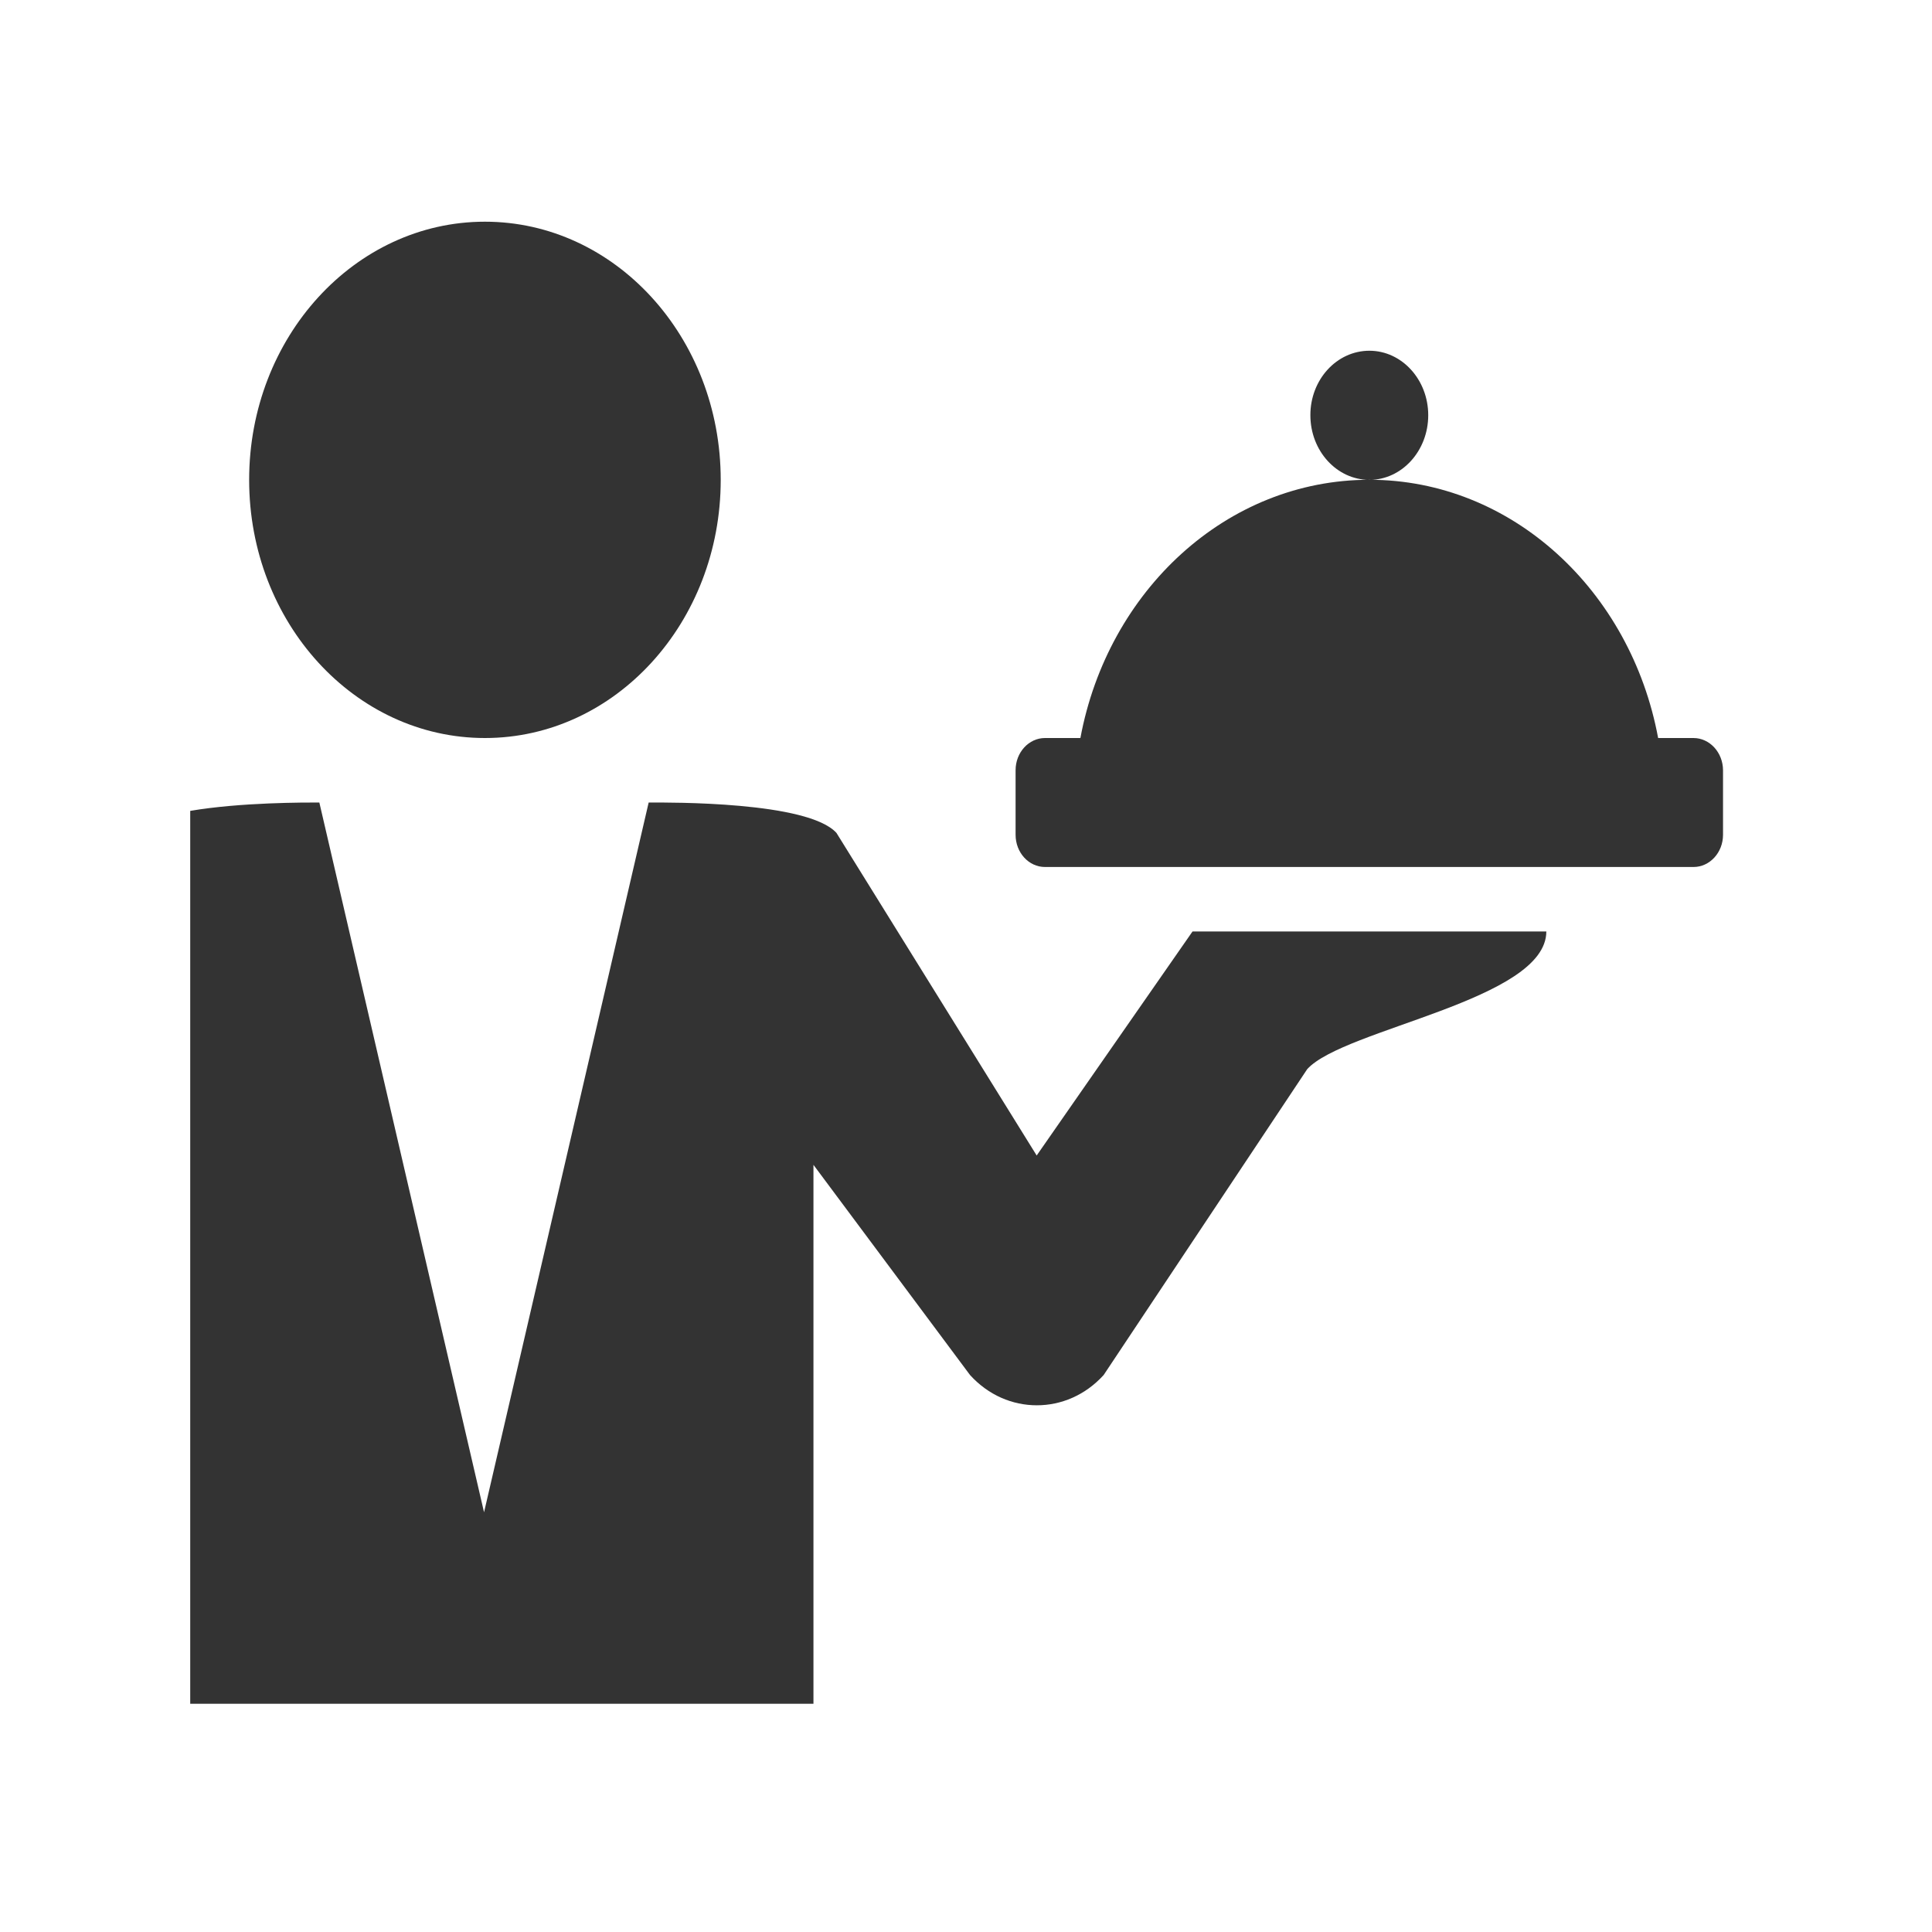 <?xml version="1.0" encoding="utf-8"?>
<!-- Generator: Adobe Illustrator 15.1.0, SVG Export Plug-In . SVG Version: 6.00 Build 0)  -->
<!DOCTYPE svg PUBLIC "-//W3C//DTD SVG 1.1//EN" "http://www.w3.org/Graphics/SVG/1.1/DTD/svg11.dtd">
<svg version="1.1"
	 id="Layer_1" inkscape:version="0.48.5 r10040" sodipodi:docname="bank-kar-afarin.svg" xmlns:dc="http://purl.org/dc/elements/1.1/" xmlns:cc="http://creativecommons.org/ns#" xmlns:rdf="http://www.w3.org/1999/02/22-rdf-syntax-ns#" xmlns:svg="http://www.w3.org/2000/svg" xmlns:sodipodi="http://sodipodi.sourceforge.net/DTD/sodipodi-0.dtd" xmlns:inkscape="http://www.inkscape.org/namespaces/inkscape"
	 xmlns="http://www.w3.org/2000/svg" xmlns:xlink="http://www.w3.org/1999/xlink" x="0px" y="0px" width="24px" height="24px"
	 viewBox="0 0 24 24" enable-background="new 0 0 24 24" xml:space="preserve">
<path fill="#333333" d="M6.024,2.754c1.618,0,2.929,1.436,2.929,3.207S7.642,9.168,6.024,9.168S3.095,7.732,3.095,5.961
	S4.407,2.754,6.024,2.754z M17.011,4.357c0.403,0,0.731,0.359,0.731,0.801c0,0.443-0.328,0.803-0.731,0.803
	c-0.405,0-0.733-0.36-0.733-0.803C16.277,4.716,16.605,4.357,17.011,4.357z M12.878,14.354l-2.487-4.007
	c-0.355-0.392-2.065-0.378-2.333-0.378l-2.045,8.817L3.967,9.969c-0.175,0-0.975-0.003-1.604,0.104v11.092h7.742V14.47l1.945,2.611
	c0.229,0.252,0.528,0.376,0.83,0.376c0.301,0,0.601-0.124,0.83-0.376l2.529-3.8c0.456-0.503,2.97-0.856,2.97-1.71h-4.395
	L12.878,14.354z M21.037,9.168h-0.439c-0.34-1.831-1.817-3.208-3.587-3.208c-1.773,0-3.249,1.377-3.59,3.208h-0.44
	c-0.2,0-0.365,0.178-0.365,0.4c0,0.22,0,0.58,0,0.802c0,0.221,0.163,0.4,0.365,0.4h8.057c0.201,0,0.366-0.179,0.366-0.4
	c0-0.222,0-0.58,0-0.802C21.403,9.347,21.238,9.168,21.037,9.168z"/>
</svg>
